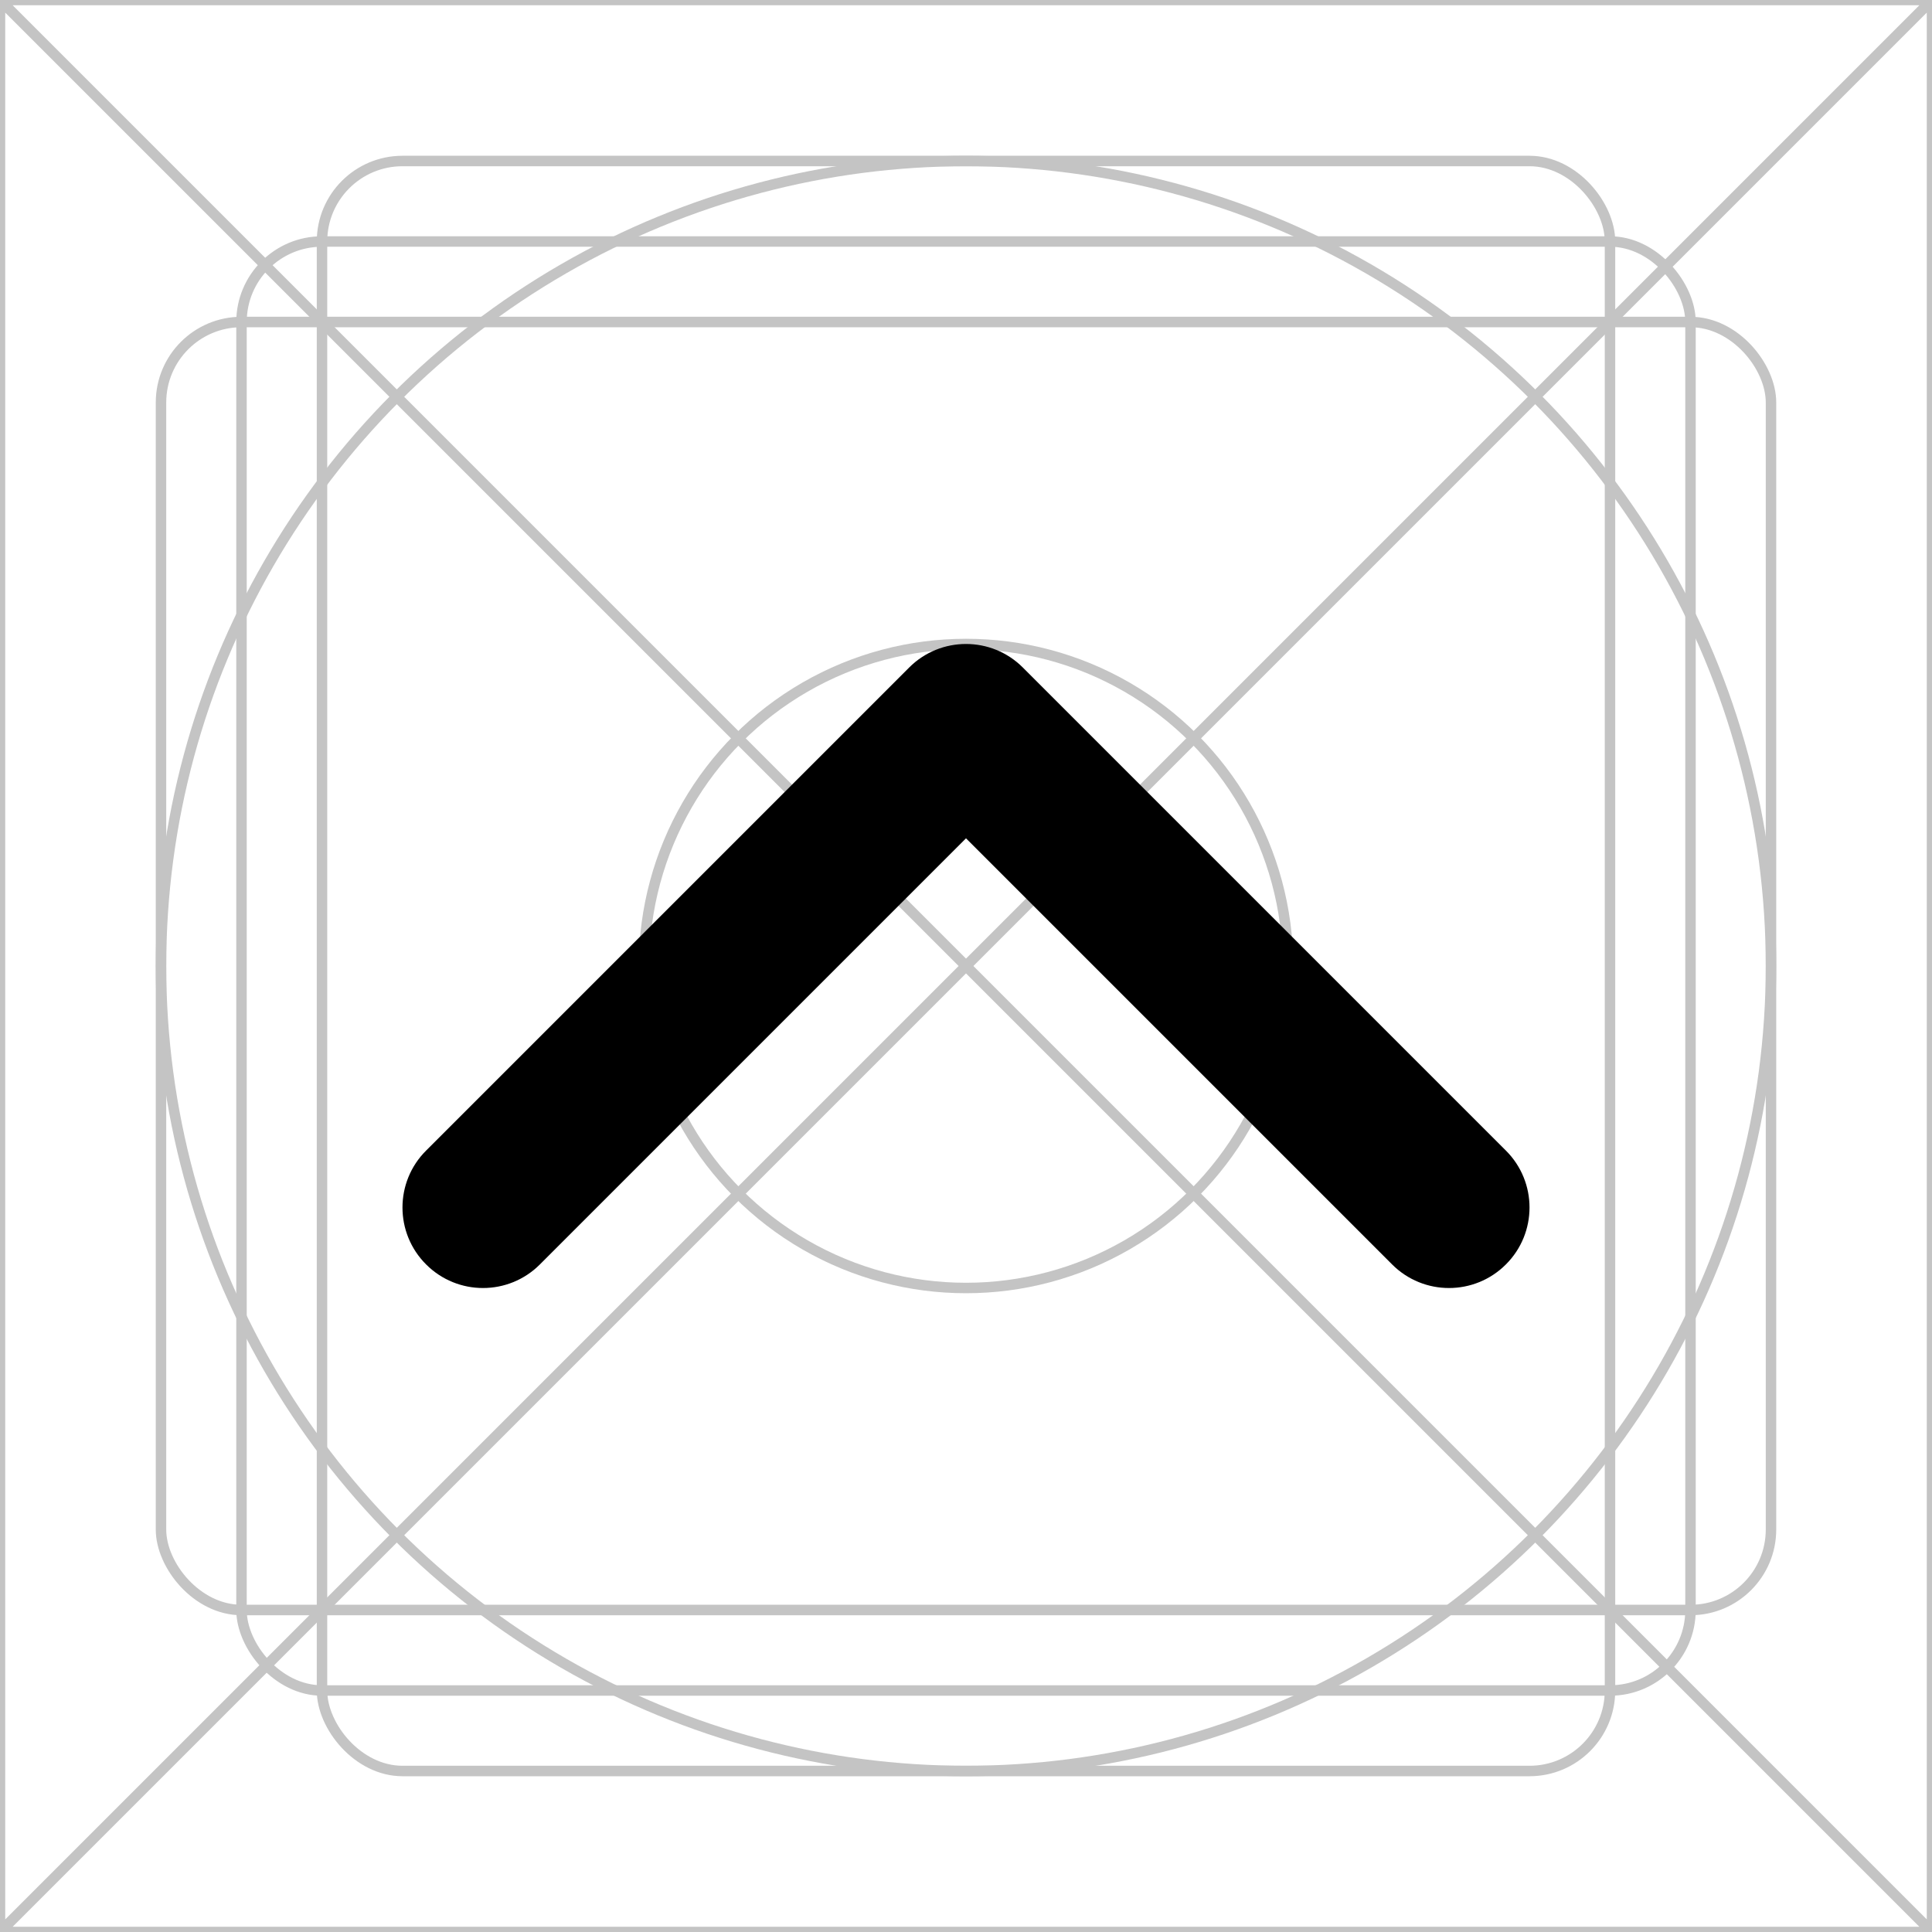 <svg width="24" height="24" viewBox="0 0 24 24" fill="none" xmlns="http://www.w3.org/2000/svg">
<rect x="0" y="0" width="24" height="24" fill="#808080" stroke="none"/>
<g clip-path="url(#clip0_333_471)">
<rect width="24" height="24" fill="white"/>
<path d="M0 0H24M0 0V24M0 0L24 24M24 0V24M24 0L0 24M24 24H0" stroke="#C4C4C4" stroke-width="0.13"/>
<circle cx="12" cy="12" r="10" stroke="#C4C4C4" stroke-width="0.13"/>
<rect x="2" y="4" width="20" height="16" rx="1" stroke="#C4C4C4" stroke-width="0.13"/>
<rect x="4" y="2" width="16" height="20" rx="1" stroke="#C4C4C4" stroke-width="0.13"/>
<rect x="3" y="3" width="18" height="18" rx="1" stroke="#C4C4C4" stroke-width="0.13"/>
<circle cx="12" cy="12" r="4" stroke="#C4C4C4" stroke-width="0.13"/>
<path d="M12 9L12.707 8.293C12.317 7.902 11.683 7.902 11.293 8.293L12 9ZM5.293 14.293C4.902 14.683 4.902 15.317 5.293 15.707C5.683 16.098 6.317 16.098 6.707 15.707L5.293 14.293ZM17.293 15.707C17.683 16.098 18.317 16.098 18.707 15.707C19.098 15.317 19.098 14.683 18.707 14.293L17.293 15.707ZM11.293 8.293L5.293 14.293L6.707 15.707L12.707 9.707L11.293 8.293ZM11.293 9.707L17.293 15.707L18.707 14.293L12.707 8.293L11.293 9.707Z" fill="black"/>
</g>
<defs>
<clipPath id="clip0_333_471">
<rect width="24" height="24" fill="white"/>
</clipPath>
</defs>
</svg>
